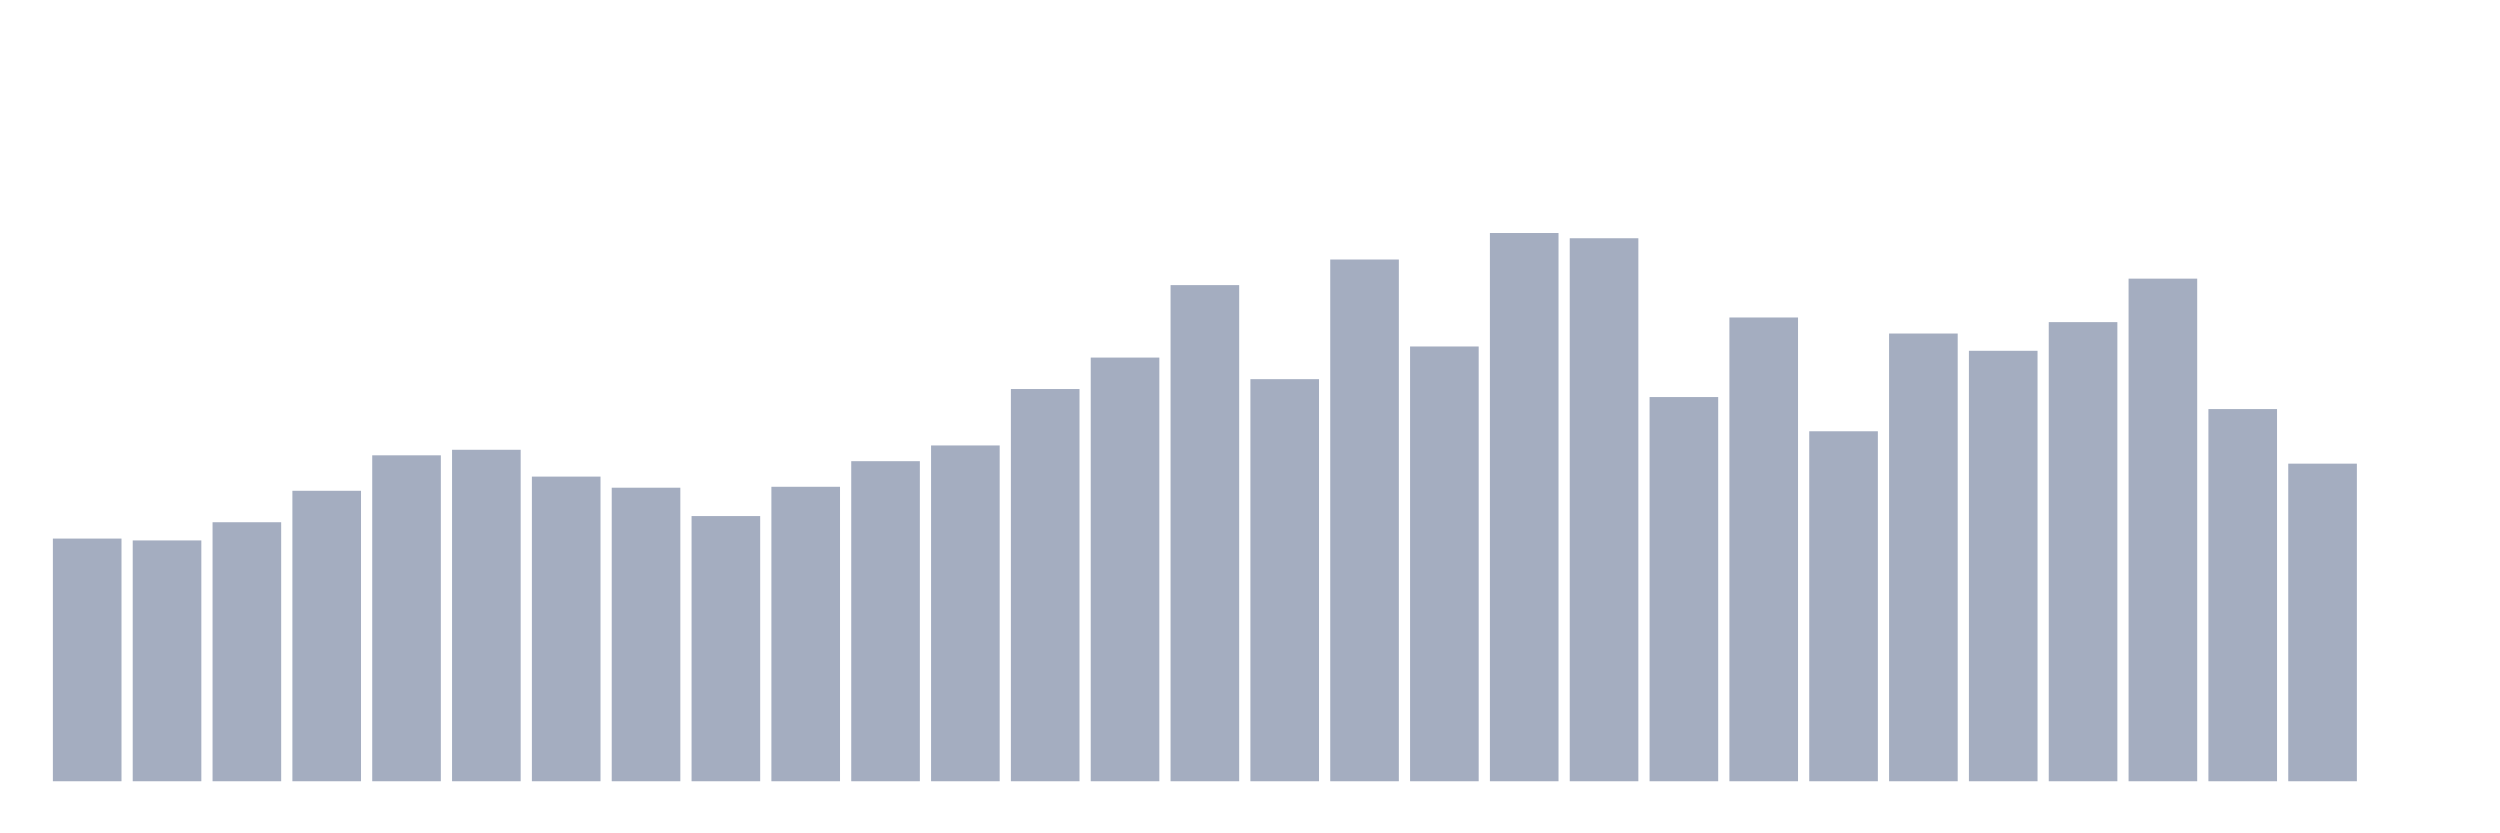 <svg xmlns="http://www.w3.org/2000/svg" viewBox="0 0 480 160"><g transform="translate(10,10)"><rect class="bar" x="0.153" width="13.175" y="93.407" height="46.593" fill="rgb(164,173,192)"></rect><rect class="bar" x="15.482" width="13.175" y="93.762" height="46.238" fill="rgb(164,173,192)"></rect><rect class="bar" x="30.81" width="13.175" y="90.269" height="49.731" fill="rgb(164,173,192)"></rect><rect class="bar" x="46.138" width="13.175" y="84.231" height="55.769" fill="rgb(164,173,192)"></rect><rect class="bar" x="61.466" width="13.175" y="77.422" height="62.578" fill="rgb(164,173,192)"></rect><rect class="bar" x="76.794" width="13.175" y="76.357" height="63.643" fill="rgb(164,173,192)"></rect><rect class="bar" x="92.123" width="13.175" y="81.507" height="58.493" fill="rgb(164,173,192)"></rect><rect class="bar" x="107.451" width="13.175" y="83.639" height="56.361" fill="rgb(164,173,192)"></rect><rect class="bar" x="122.779" width="13.175" y="89.085" height="50.915" fill="rgb(164,173,192)"></rect><rect class="bar" x="138.107" width="13.175" y="83.461" height="56.539" fill="rgb(164,173,192)"></rect><rect class="bar" x="153.436" width="13.175" y="78.547" height="61.453" fill="rgb(164,173,192)"></rect><rect class="bar" x="168.764" width="13.175" y="75.528" height="64.472" fill="rgb(164,173,192)"></rect><rect class="bar" x="184.092" width="13.175" y="64.694" height="75.306" fill="rgb(164,173,192)"></rect><rect class="bar" x="199.42" width="13.175" y="58.655" height="81.345" fill="rgb(164,173,192)"></rect><rect class="bar" x="214.748" width="13.175" y="44.742" height="95.258" fill="rgb(164,173,192)"></rect><rect class="bar" x="230.077" width="13.175" y="62.799" height="77.201" fill="rgb(164,173,192)"></rect><rect class="bar" x="245.405" width="13.175" y="39.828" height="100.172" fill="rgb(164,173,192)"></rect><rect class="bar" x="260.733" width="13.175" y="56.524" height="83.476" fill="rgb(164,173,192)"></rect><rect class="bar" x="276.061" width="13.175" y="34.737" height="105.263" fill="rgb(164,173,192)"></rect><rect class="bar" x="291.39" width="13.175" y="35.743" height="104.257" fill="rgb(164,173,192)"></rect><rect class="bar" x="306.718" width="13.175" y="66.233" height="73.767" fill="rgb(164,173,192)"></rect><rect class="bar" x="322.046" width="13.175" y="50.958" height="89.042" fill="rgb(164,173,192)"></rect><rect class="bar" x="337.374" width="13.175" y="72.804" height="67.196" fill="rgb(164,173,192)"></rect><rect class="bar" x="352.702" width="13.175" y="54.037" height="85.963" fill="rgb(164,173,192)"></rect><rect class="bar" x="368.031" width="13.175" y="57.352" height="82.648" fill="rgb(164,173,192)"></rect><rect class="bar" x="383.359" width="13.175" y="51.847" height="88.153" fill="rgb(164,173,192)"></rect><rect class="bar" x="398.687" width="13.175" y="43.499" height="96.501" fill="rgb(164,173,192)"></rect><rect class="bar" x="414.015" width="13.175" y="68.542" height="71.458" fill="rgb(164,173,192)"></rect><rect class="bar" x="429.344" width="13.175" y="79.021" height="60.979" fill="rgb(164,173,192)"></rect><rect class="bar" x="444.672" width="13.175" y="140" height="0" fill="rgb(164,173,192)"></rect></g></svg>